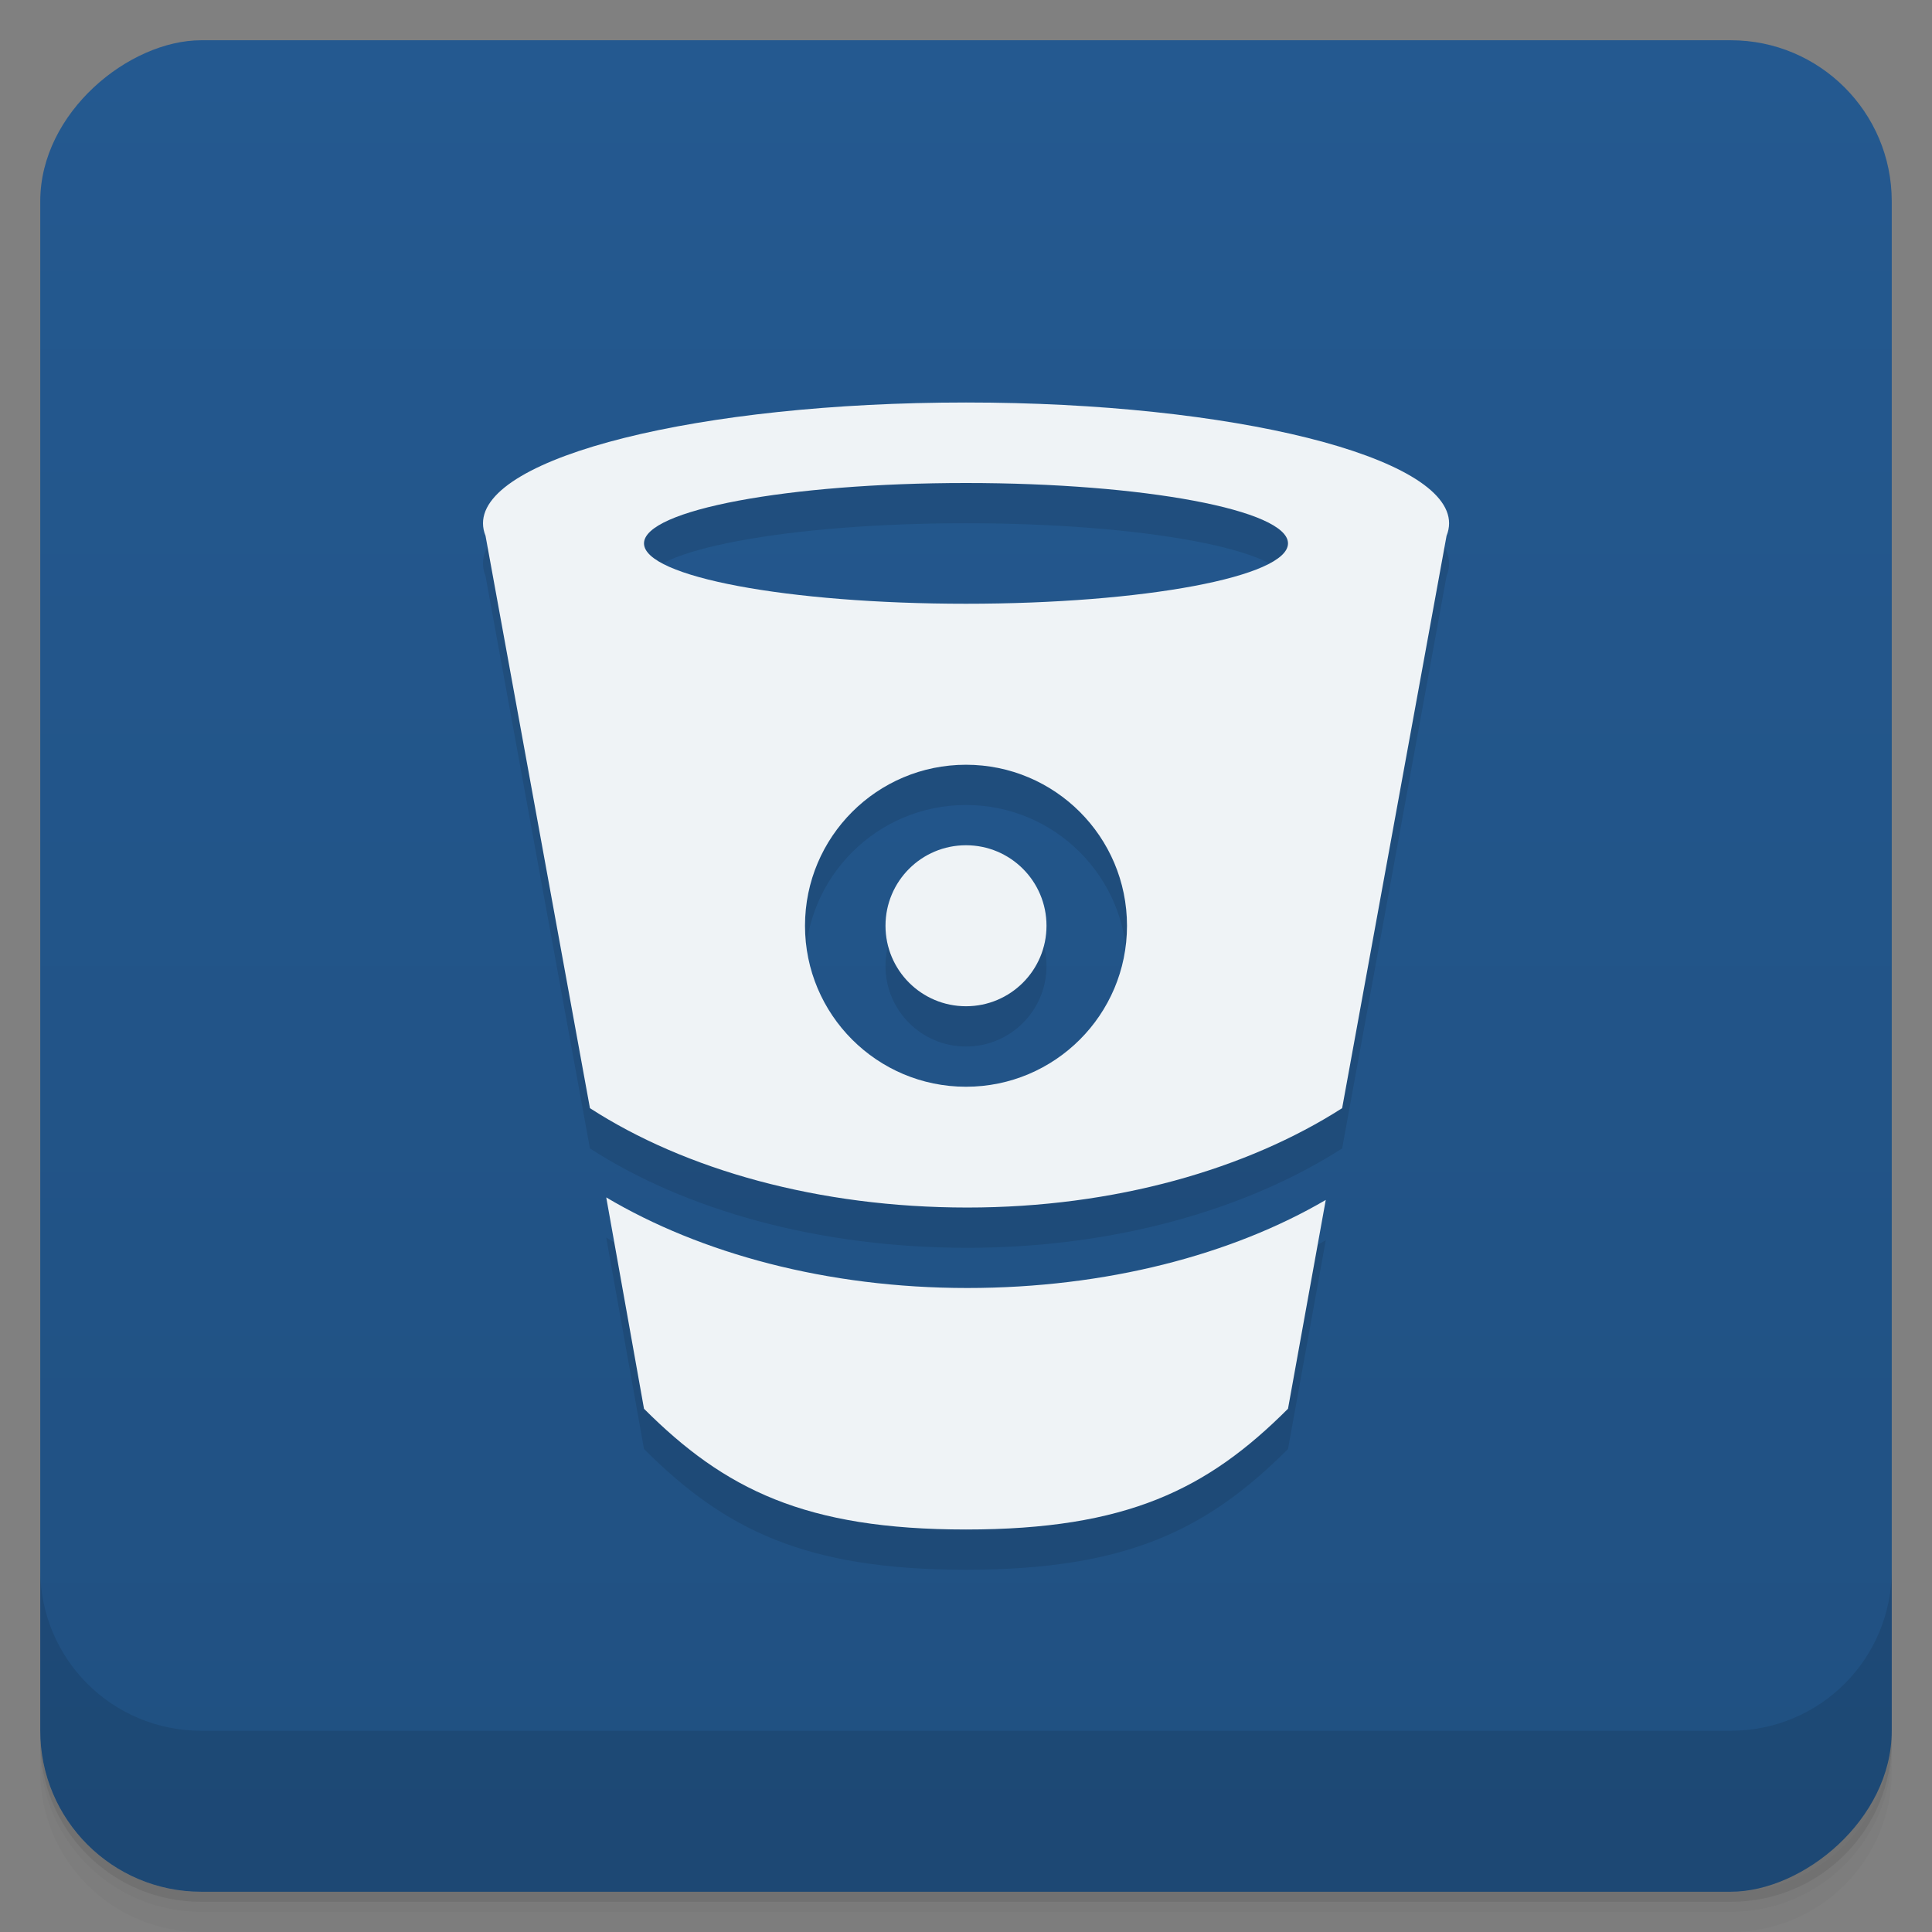 <svg width="48" height="48" version="1.1" viewBox="0 0 48 48" xmlns="http://www.w3.org/2000/svg">
 <rect x="0" y="0" width="48" height="48" fill="#808080" stroke="none"/>
 <defs>
  <linearGradient id="linearGradient4501" x1="-47" x2="-1" y1="2.8779e-15" y2="6.1232e-17" gradientUnits="userSpaceOnUse">
   <stop style="stop-color:#205081" offset="0"/>
   <stop style="stop-color:#245990" offset="1"/>
  </linearGradient>
 </defs>
 <g transform="translate(0 3.949e-5)">
  <path d="m1 43v0.25c0 2.216 1.784 4 4 4h38c2.216 0 4-1.784 4-4v-0.25c0 2.216-1.784 4-4 4h-38c-2.216 0-4-1.784-4-4zm0 0.5v0.5c0 2.216 1.784 4 4 4h38c2.216 0 4-1.784 4-4v-0.5c0 2.216-1.784 4-4 4h-38c-2.216 0-4-1.784-4-4z" style="opacity:.02"/>
  <path d="m1 43.25v0.25c0 2.216 1.784 4 4 4h38c2.216 0 4-1.784 4-4v-0.25c0 2.216-1.784 4-4 4h-38c-2.216 0-4-1.784-4-4z" style="opacity:.05"/>
  <path d="m1 43v0.25c0 2.216 1.784 4 4 4h38c2.216 0 4-1.784 4-4v-0.25c0 2.216-1.784 4-4 4h-38c-2.216 0-4-1.784-4-4z" style="opacity:.1"/>
 </g>
 <rect transform="rotate(-90)" x="-47" y="1" width="46" height="46" rx="4" style="fill:url(#linearGradient4501)"/>
 <g transform="translate(0 3.949e-5)">
  <g transform="translate(0 -1004.4)">
   <path d="m1 1043.4v4c0 2.216 1.784 4 4 4h38c2.216 0 4-1.784 4-4v-4c0 2.216-1.784 4-4 4h-38c-2.216 0-4-1.784-4-4z" style="opacity:.1"/>
  </g>
 </g>
 <path d="m24 11c-6.627 0-12 1.343-12 3 0 0.104 0.022 0.212 0.063 0.313l2.594 14.219c2.362 1.528 5.681 2.469 9.375 2.469 3.67 0 6.954-0.958 9.313-2.469l2.594-14.219c0.041-0.101 0.063-0.209 0.063-0.313 0-1.657-5.373-3-12-3zm0 2c4.418 0 8 0.672 8 1.5s-3.582 1.5-8 1.5-8-0.672-8-1.5 3.582-1.5 8-1.5zm0 7c2.209 0 4 1.791 4 4s-1.791 4-4 4-4-1.791-4-4 1.791-4 4-4zm0 2c-1.105 0-2 0.895-2 2s0.895 2 2 2 2-0.895 2-2-0.895-2-2-2zm-8.938 8.75 0.938 5.25c2 2 4 3 8 3s6-1 8-3l0.938-5.188c-2.324 1.359-5.45 2.188-8.906 2.188-3.493 0-6.637-0.865-8.969-2.25z" style="opacity:.1"/>
 <path d="m24 10c-6.627 0-12 1.343-12 3 0 0.104 0.022 0.212 0.063 0.313l2.594 14.219c2.362 1.528 5.681 2.469 9.375 2.469 3.67 0 6.954-0.958 9.313-2.469l2.594-14.219c0.041-0.101 0.063-0.209 0.063-0.313 0-1.657-5.373-3-12-3zm0 2c4.418 0 8 0.672 8 1.5s-3.582 1.5-8 1.5-8-0.672-8-1.5 3.582-1.5 8-1.5zm0 7c2.209 0 4 1.791 4 4s-1.791 4-4 4-4-1.791-4-4 1.791-4 4-4zm0 2c-1.105 0-2 0.895-2 2s0.895 2 2 2 2-0.895 2-2-0.895-2-2-2zm-8.938 8.75 0.938 5.25c2 2 4 3 8 3s6-1 8-3l0.938-5.188c-2.324 1.359-5.45 2.188-8.906 2.188-3.493 0-6.637-0.865-8.969-2.25z" style="fill:#eff3f6"/>
</svg>
